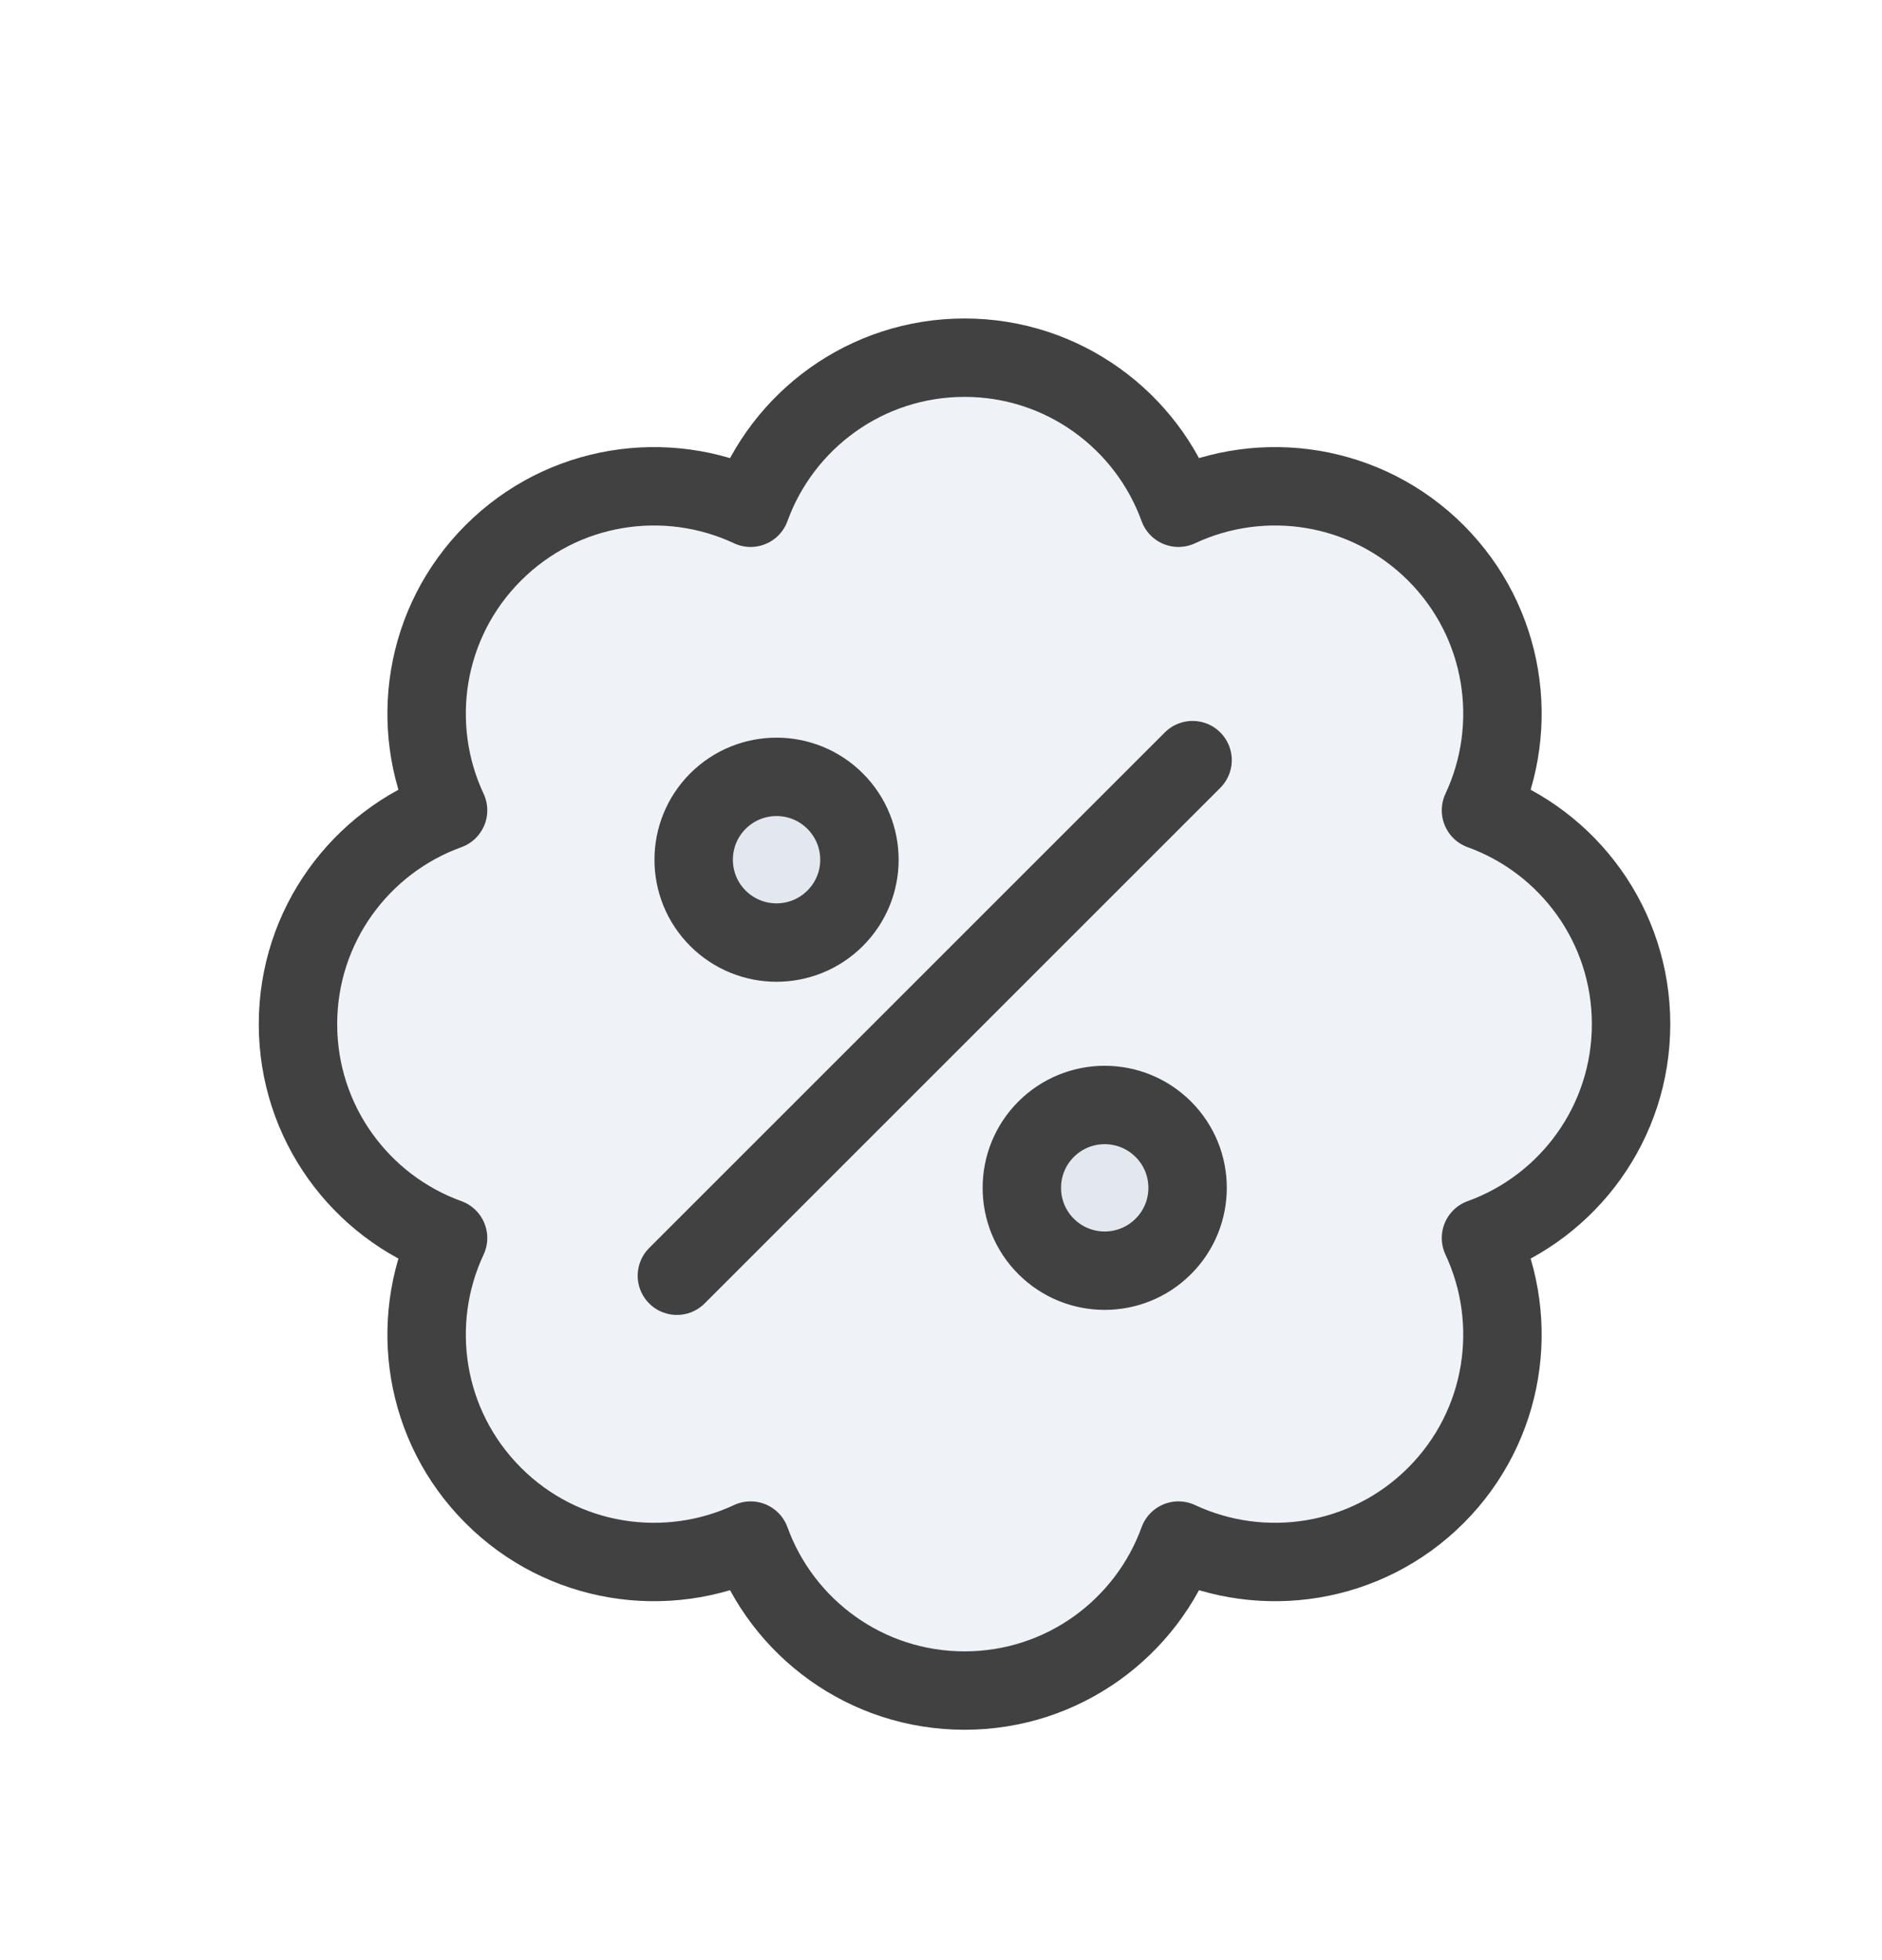 <svg width="24" height="25" viewBox="0 0 24 25" fill="none" xmlns="http://www.w3.org/2000/svg">
<path d="M15.028 6.476C16.103 5.972 17.423 6.164 18.311 7.052C19.198 7.94 19.39 9.26 18.886 10.335C20.002 10.738 20.8 11.807 20.8 13.062C20.8 14.318 20.002 15.387 18.886 15.79C19.39 16.865 19.198 18.185 18.311 19.073C17.423 19.961 16.103 20.152 15.028 19.649C14.624 20.765 13.555 21.562 12.3 21.562C11.045 21.562 9.976 20.765 9.572 19.649C8.497 20.152 7.177 19.961 6.29 19.073C5.402 18.185 5.21 16.865 5.714 15.79C4.598 15.387 3.8 14.318 3.8 13.062C3.8 11.807 4.598 10.738 5.714 10.335C5.21 9.26 5.402 7.94 6.29 7.052C7.177 6.164 8.497 5.972 9.572 6.476C9.976 5.36 11.045 4.562 12.3 4.562C13.555 4.562 14.624 5.36 15.028 6.476Z" fill="#C2CCDE" fill-opacity="0.25"/>
<path d="M9.155 11.712C8.743 11.3 8.743 10.631 9.155 10.218C9.568 9.805 10.237 9.805 10.65 10.218C11.063 10.631 11.063 11.3 10.65 11.712C10.237 12.125 9.568 12.125 9.155 11.712Z" fill="#C2CCDE" fill-opacity="0.25"/>
<path d="M13.34 15.897C12.928 15.485 12.928 14.815 13.34 14.403C13.753 13.99 14.422 13.99 14.835 14.403C15.248 14.815 15.248 15.485 14.835 15.897C14.422 16.31 13.753 16.31 13.34 15.897Z" fill="#C2CCDE" fill-opacity="0.25"/>
<path d="M15.208 9.695L8.632 16.271M18.311 7.052C17.423 6.164 16.103 5.972 15.028 6.476C14.624 5.36 13.555 4.562 12.3 4.562C11.045 4.562 9.976 5.36 9.572 6.476C8.497 5.972 7.177 6.164 6.29 7.052C5.402 7.94 5.21 9.26 5.714 10.335C4.598 10.738 3.8 11.807 3.8 13.062C3.8 14.318 4.598 15.387 5.714 15.79C5.21 16.865 5.402 18.185 6.29 19.073C7.177 19.961 8.497 20.152 9.572 19.649C9.976 20.765 11.045 21.562 12.3 21.562C13.555 21.562 14.624 20.765 15.028 19.649C16.103 20.152 17.423 19.961 18.311 19.073C19.198 18.185 19.39 16.865 18.886 15.79C20.002 15.387 20.8 14.318 20.8 13.062C20.8 11.807 20.002 10.738 18.886 10.335C19.39 9.26 19.198 7.94 18.311 7.052ZM10.65 11.712C10.237 12.125 9.568 12.125 9.155 11.712C8.743 11.3 8.743 10.631 9.155 10.218C9.568 9.805 10.237 9.805 10.65 10.218C11.063 10.631 11.063 11.3 10.65 11.712ZM14.835 15.897C14.422 16.31 13.753 16.31 13.34 15.897C12.928 15.485 12.928 14.815 13.34 14.403C13.753 13.99 14.422 13.99 14.835 14.403C15.248 14.815 15.248 15.485 14.835 15.897Z" stroke="#414141" stroke-linecap="round" stroke-linejoin="round"/>
</svg>
